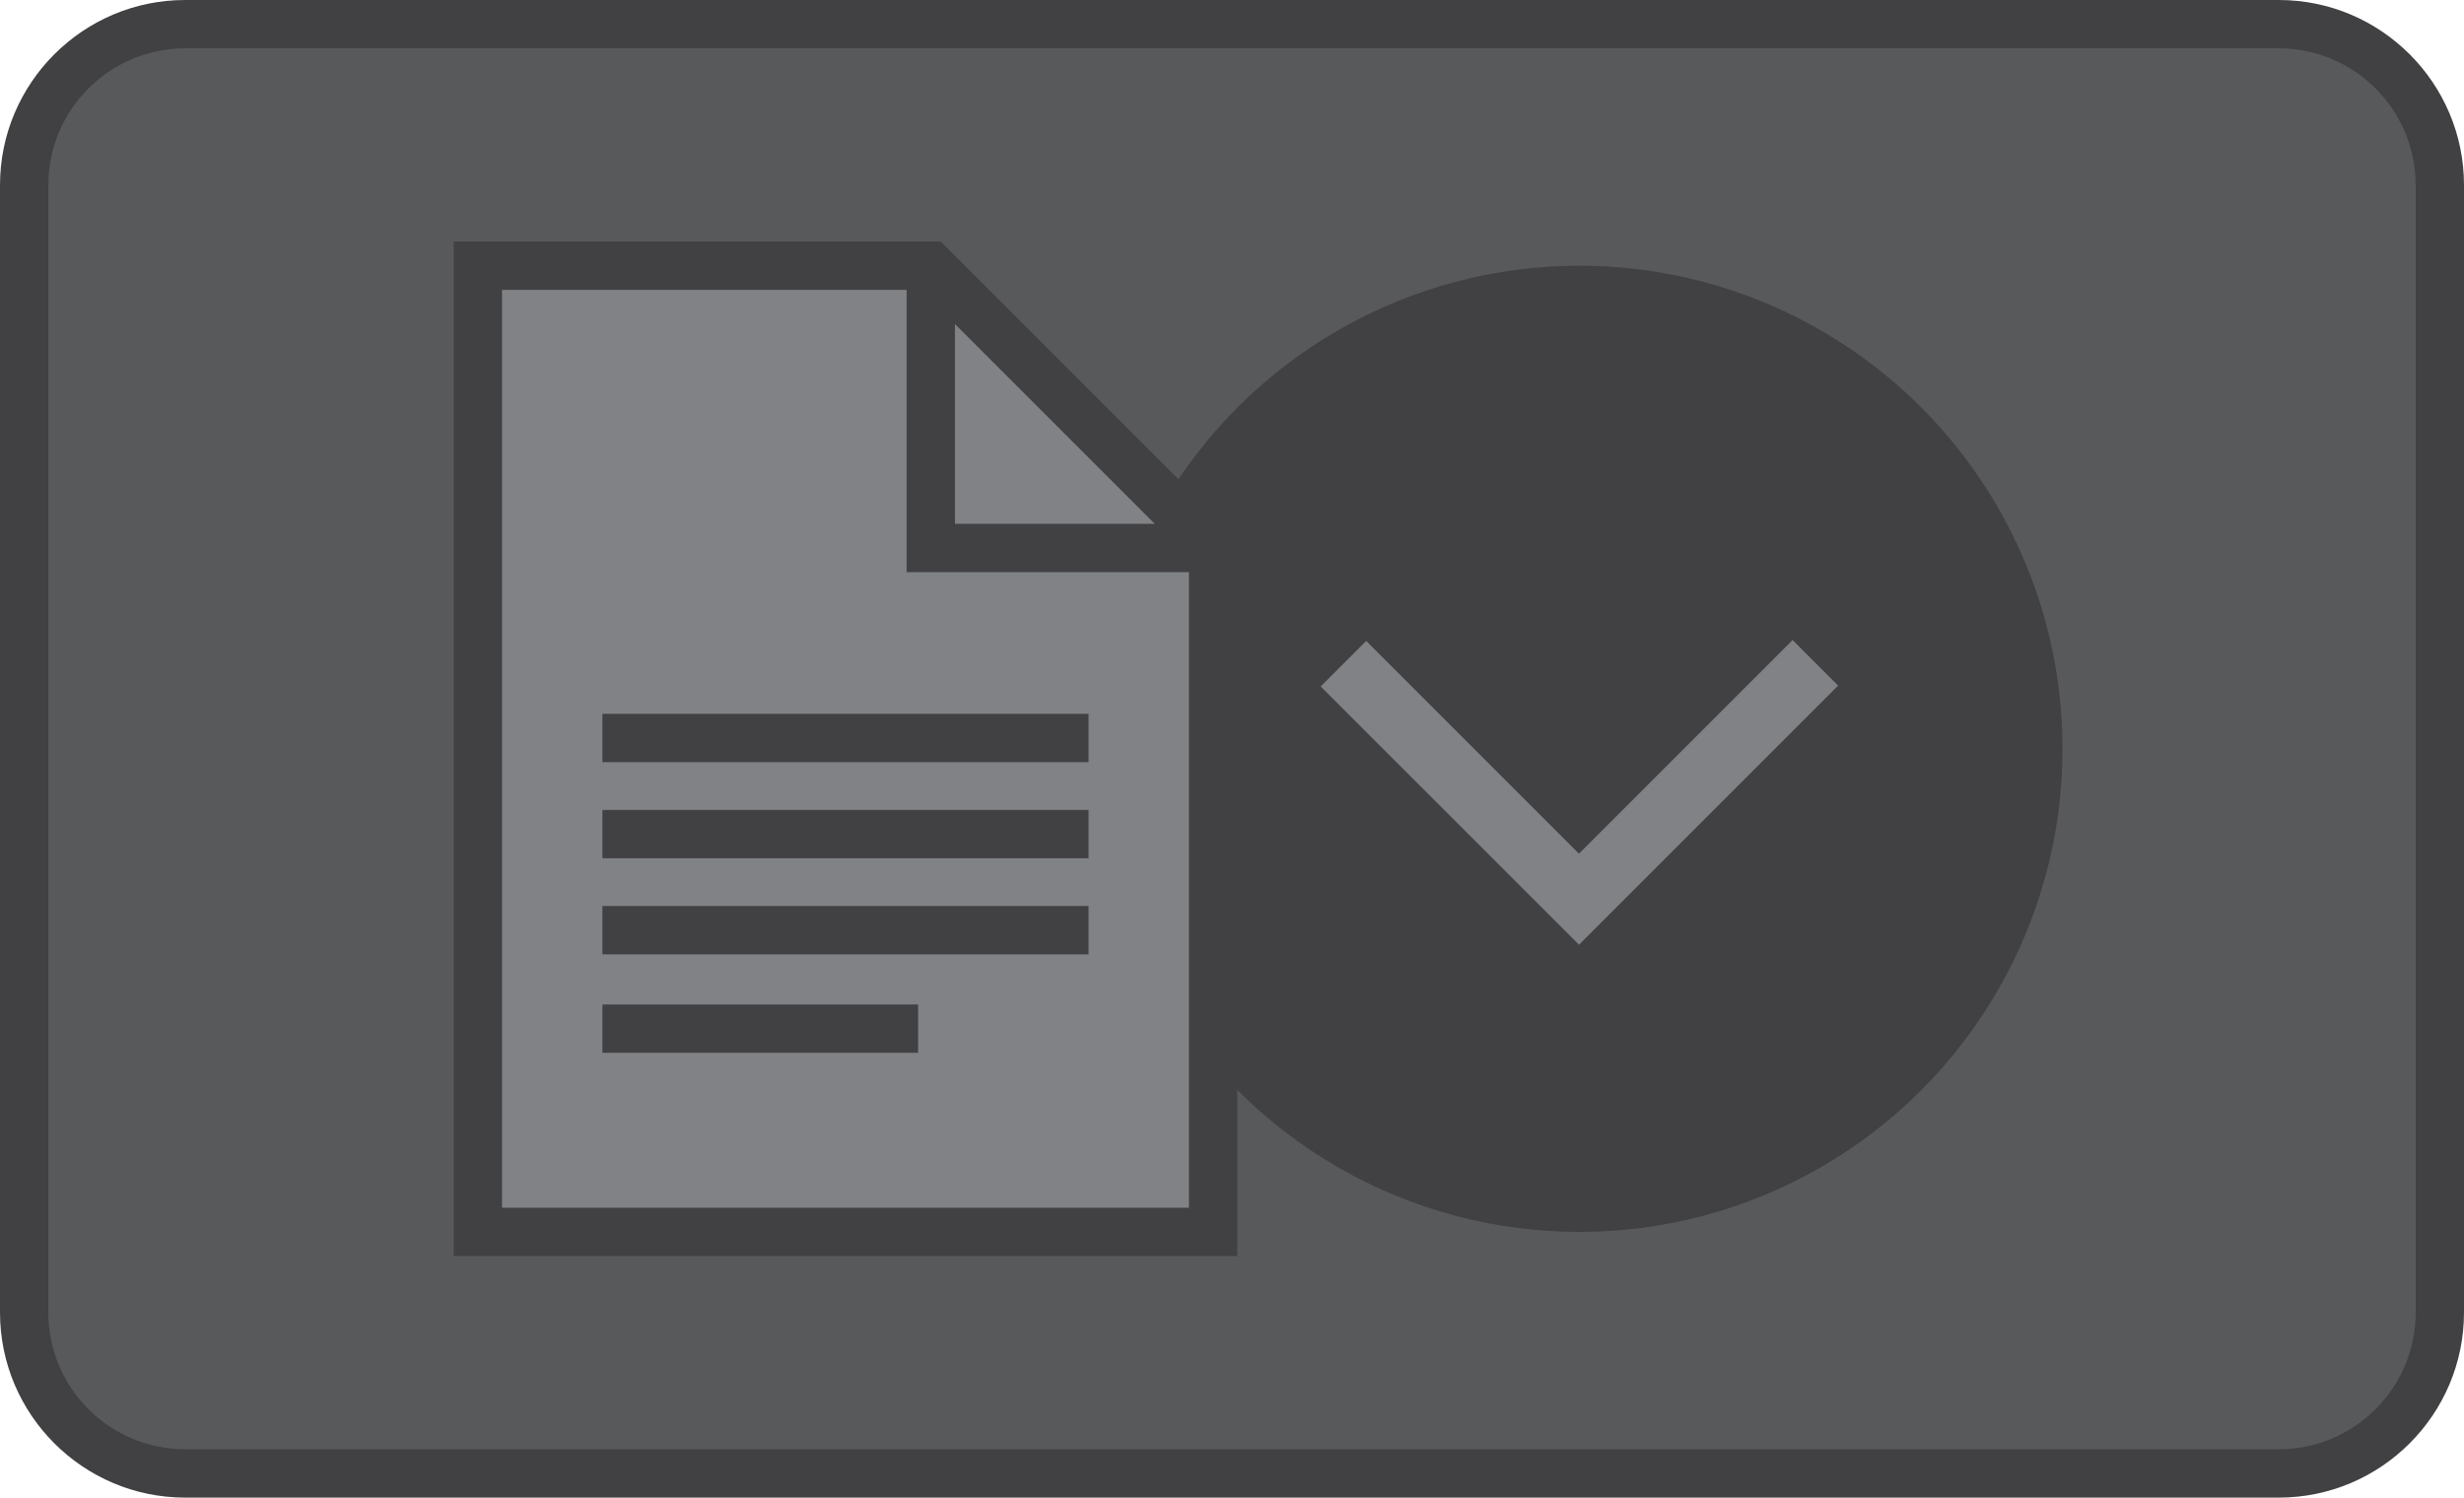 <?xml version="1.0" encoding="utf-8"?>
<!-- Generator: Adobe Illustrator 17.0.0, SVG Export Plug-In . SVG Version: 6.00 Build 0)  -->
<!DOCTYPE svg PUBLIC "-//W3C//DTD SVG 1.1//EN" "http://www.w3.org/Graphics/SVG/1.1/DTD/svg11.dtd">
<svg version="1.1" id="Layer_1" xmlns="http://www.w3.org/2000/svg" xmlns:xlink="http://www.w3.org/1999/xlink" x="0px" y="0px"
	 width="153px" height="93px" viewBox="0 0 153 93" enable-background="new 0 0 153 93" xml:space="preserve">
<g>
	<g>
		<g>
			<path fill="#58595B" d="M151.5,81.5c0,5.523-4.477,10-10,10h-130c-5.523,0-10-4.477-10-10v-70c0-5.523,4.477-10,10-10h130
				c5.523,0,10,4.477,10,10V81.5z"/>
			<path fill="#414042" d="M141.5,93h-130C5.159,93,0,87.841,0,81.5v-70C0,5.159,5.159,0,11.5,0h130c6.341,0,11.5,5.159,11.5,11.5
				v70C153,87.841,147.841,93,141.5,93z M11.5,3C6.813,3,3,6.813,3,11.5v70c0,4.687,3.813,8.5,8.5,8.5h130
				c4.687,0,8.5-3.813,8.5-8.5v-70c0-4.687-3.813-8.5-8.5-8.5H11.5z"/>
		</g>
	</g>
	<g>
		<g>
			<g>
				<circle fill="#414042" cx="98.071" cy="46.5" r="30"/>
			</g>
			<g>
				<polygon fill="#808285" points="98.045,58.668 82.006,42.628 84.834,39.8 98.045,53.011 111.31,39.747 114.138,42.575 				"/>
			</g>
		</g>
		<g>
			<g>
				<g>
					<polygon fill="#808285" points="57.797,16.5 29.674,16.5 29.674,76.5 75.327,76.5 75.327,34.03 					"/>
					<path fill="#414042" d="M76.826,78H28.174V15h30.244l18.408,18.409V78z M31.174,75h42.652V34.651L57.176,18H31.174V75z"/>
				</g>
				<g>
					<polygon fill="#414042" points="75.326,35.53 56.297,35.53 56.297,16.5 59.297,16.5 59.297,32.53 75.326,32.53 					"/>
				</g>
			</g>
			<g>
				<rect x="37.407" y="56.263" fill="#414042" width="30.187" height="3"/>
			</g>
			<g>
				<rect x="37.407" y="62.378" fill="#414042" width="19.602" height="3"/>
			</g>
			<g>
				<rect x="37.407" y="50.296" fill="#414042" width="30.187" height="3"/>
			</g>
			<g>
				<rect x="37.407" y="44.329" fill="#414042" width="30.187" height="3"/>
			</g>
		</g>
	</g>
</g>
</svg>
